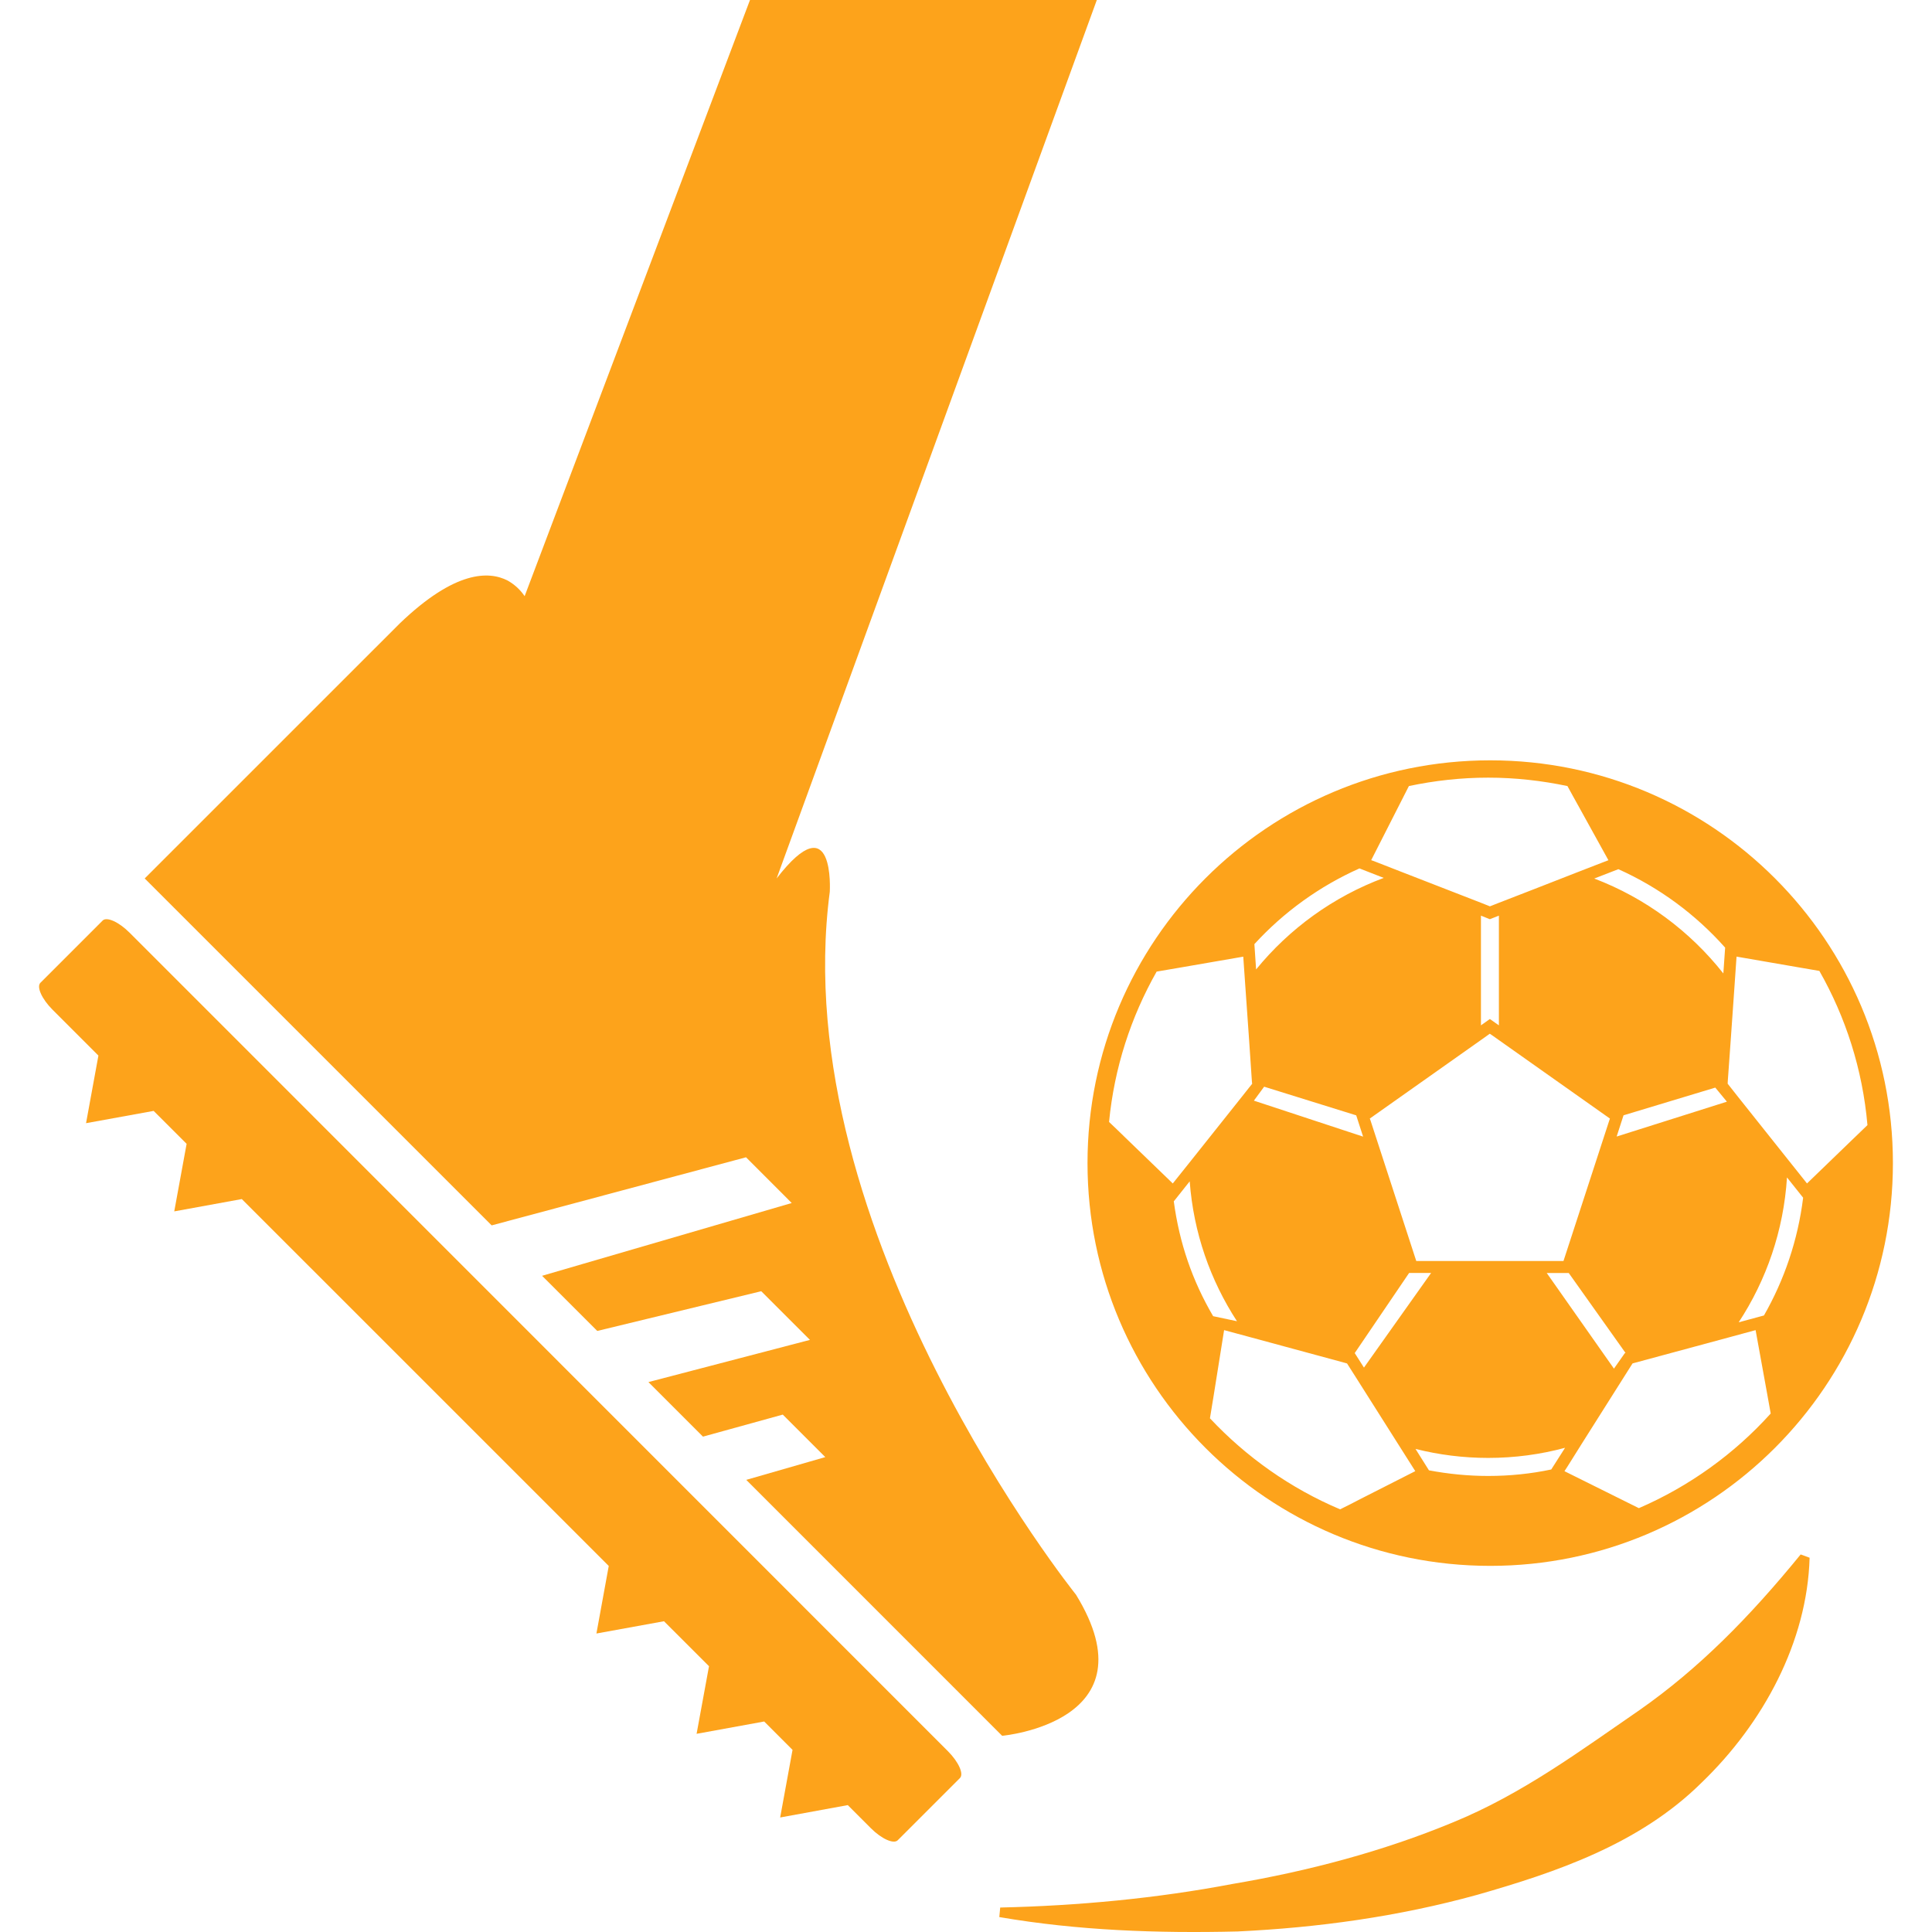 <svg xmlns="http://www.w3.org/2000/svg" xmlns:xlink="http://www.w3.org/1999/xlink" height="800px" width="800px" version="1.1" id="Capa_1" viewBox="0 0 42.953 42.953" xml:space="preserve">
<g>
	<g>
		<g>
			<path style="fill:#fda31b;" d="M2.88,20.735c-0.238-0.238-0.508-0.36-0.598-0.269L0.898,21.85     c-0.089,0.091,0.032,0.36,0.269,0.597l1.021,1.021l-0.275,1.503l1.503-0.273l0.733,0.732l-0.275,1.502l1.502-0.274l8.158,8.157     l-0.274,1.502l1.502-0.273l1.001,1l-0.276,1.503l1.503-0.274l0.63,0.631l-0.275,1.503l1.503-0.275l0.515,0.515     c0.235,0.235,0.504,0.357,0.595,0.267l1.384-1.384c0.091-0.092-0.032-0.36-0.267-0.596L2.88,20.735z"/>
			<path style="fill:#fda31b;" d="M16.586,25.729l1.016,1.017l-5.55,1.618l1.227,1.226l3.645-0.883l1.083,1.082l-3.591,0.938     l1.213,1.213l1.774-0.49l0.945,0.945l-1.757,0.506l5.689,5.69c0,0,3.383-0.301,1.642-3.137c0,0-6.469-8.063-5.474-15.628     c0,0,0.119-1.981-1.182-0.296L24.385,0h-7.711l-5.01,13.254c-0.093-0.135-0.214-0.255-0.38-0.348     c-0.417-0.213-1.167-0.224-2.392,0.95L3.217,19.53l7.714,7.713L16.586,25.729z"/>
			<path style="fill:#fda31b;" d="M33.132,34.813c4.943,0,8.952-4.011,8.952-8.955c0-4.943-4.009-8.954-8.952-8.954     c-4.947,0-8.954,4.009-8.954,8.954S28.184,34.813,33.132,34.813z M30.27,33.314c-0.178,0.093-0.342,0.177-0.476,0.242     c-1.103-0.466-2.086-1.162-2.894-2.024c0.021-0.13,0.05-0.31,0.083-0.507c0.079-0.504,0.18-1.127,0.219-1.373     c0.005-0.034,0.01-0.062,0.013-0.08c0.065,0.019,0.259,0.07,0.519,0.14c0.718,0.195,1.928,0.522,2.173,0.589     c0.023,0.006,0.037,0.012,0.041,0.012c0.012,0.018,0.081,0.125,0.184,0.289c0.235,0.369,0.646,1.02,0.952,1.504     c0.135,0.213,0.25,0.394,0.318,0.502c0.029,0.047,0.049,0.08,0.063,0.099C31.338,32.771,30.764,33.064,30.27,33.314z      M33.122,22.982c0.022,0.015,0.095,0.064,0.201,0.141c0.604,0.429,2.342,1.656,2.469,1.745c-0.003,0.006-0.006,0.019-0.01,0.032     c-0.001,0.004-0.003,0.009-0.005,0.014c-0.129,0.396-0.964,2.96-1.017,3.121c-0.013,0-0.036,0-0.07,0c-0.091,0-0.252,0-0.458,0     c-0.896,0-2.609,0-2.745,0c-0.052-0.161-0.886-2.725-1.016-3.121c-0.002-0.005-0.003-0.01-0.005-0.014     c-0.004-0.015-0.01-0.026-0.012-0.032c0.126-0.089,1.863-1.316,2.47-1.745C33.03,23.047,33.101,22.997,33.122,22.982z      M32.925,22.796v-2.439l0.198,0.079l0.201-0.079v2.439l-0.201-0.141L32.925,22.796z M36.14,30.08l-0.016,0.003l-0.242,0.345     l-1.494-2.126h0.489L36.14,30.08z M31.328,28.301h0.489l-1.493,2.104l-0.205-0.323L31.328,28.301z M33.085,32.814     c-0.449,0-0.891-0.045-1.316-0.125l-0.299-0.476c0.517,0.13,1.059,0.2,1.616,0.2c0.591,0,1.164-0.078,1.709-0.225l-0.307,0.482     C34.035,32.766,33.565,32.814,33.085,32.814z M36.436,33.53c-0.137-0.068-0.303-0.15-0.477-0.237     c-0.494-0.246-1.052-0.523-1.177-0.585c0.015-0.022,0.04-0.063,0.076-0.118c0.074-0.117,0.188-0.303,0.324-0.517     c0.438-0.695,1.078-1.704,1.113-1.761c0.066-0.018,1.326-0.359,2.121-0.573c0.287-0.079,0.514-0.14,0.6-0.163     c0.004-0.001,0.012-0.004,0.015-0.004c0.026,0.14,0.146,0.795,0.245,1.349c0.033,0.188,0.065,0.364,0.091,0.505     C38.559,32.323,37.56,33.043,36.436,33.53z M39.217,29.246l-0.562,0.152c0.615-0.937,0.999-2.037,1.074-3.221l0.359,0.451     C39.972,27.57,39.668,28.457,39.217,29.246z M38.413,24.032c0.021-0.265,0.094-1.326,0.146-2.061     c0.018-0.263,0.034-0.485,0.042-0.61c0.002-0.042,0.005-0.073,0.007-0.093c0.14,0.025,0.777,0.135,1.324,0.229     c0.192,0.034,0.373,0.064,0.517,0.089c0.585,1.028,0.961,2.189,1.069,3.428c-0.105,0.1-0.234,0.226-0.375,0.361     c-0.399,0.385-0.866,0.835-0.969,0.936c-0.012-0.014-0.028-0.037-0.05-0.063c-0.076-0.096-0.217-0.27-0.382-0.479     c-0.352-0.441-0.828-1.039-1.105-1.388c-0.128-0.162-0.214-0.271-0.227-0.288C38.411,24.088,38.412,24.064,38.413,24.032z      M35.942,25.268l0.153-0.472l2.04-0.616l0.258,0.313L35.942,25.268z M38.354,21.068l-0.04,0.574     c-0.743-0.941-1.731-1.677-2.87-2.11l0.536-0.208C36.892,19.733,37.698,20.33,38.354,21.068z M31.086,17.942     c0.091-0.18,0.175-0.344,0.237-0.466c0.567-0.12,1.157-0.187,1.762-0.187s1.193,0.067,1.763,0.187     c0.066,0.124,0.16,0.289,0.26,0.471c0.262,0.475,0.578,1.046,0.651,1.178c-0.024,0.009-0.071,0.026-0.131,0.05     c-0.131,0.05-0.335,0.129-0.57,0.221c-0.585,0.229-1.368,0.535-1.733,0.675c-0.113,0.044-0.185,0.073-0.201,0.079     c-0.013-0.006-0.086-0.035-0.198-0.079c-0.372-0.144-1.177-0.457-1.765-0.686c-0.248-0.096-0.457-0.177-0.579-0.226     c-0.043-0.015-0.078-0.029-0.097-0.036C30.551,18.992,30.844,18.417,31.086,17.942z M30.224,19.307l0.54,0.211     c-1.12,0.417-2.096,1.126-2.838,2.035l-0.038-0.563C28.539,20.279,29.334,19.704,30.224,19.307z M28.105,24.16l2.047,0.637     l0.153,0.473l-2.428-0.8L28.105,24.16z M26.051,26.289c-0.142-0.137-0.626-0.605-1.019-0.984     c-0.145-0.142-0.276-0.268-0.375-0.361c0.116-1.205,0.487-2.336,1.058-3.343c0.135-0.023,0.318-0.053,0.515-0.088     c0.563-0.099,1.262-0.218,1.411-0.244c0,0.002,0,0.004,0,0.004c0.005,0.075,0.021,0.305,0.042,0.603     c0.052,0.734,0.133,1.882,0.149,2.157c0.004,0.034,0.004,0.056,0.007,0.062c-0.014,0.018-0.102,0.125-0.229,0.288     c-0.299,0.375-0.823,1.033-1.177,1.479c-0.181,0.224-0.316,0.396-0.359,0.449C26.067,26.307,26.057,26.297,26.051,26.289z      M26.098,26.707l0.352-0.443c0.085,1.143,0.459,2.201,1.051,3.11l-0.53-0.112c-0.46-0.785-0.75-1.619-0.876-2.561L26.098,26.707z     "/>
			<path style="fill:#fda31b;" d="M36.458,38.014c-1.293,0.887-2.603,1.868-4.161,2.504c-1.546,0.64-3.202,1.08-4.896,1.367     c-1.688,0.321-3.424,0.484-5.164,0.524l-0.02,0.212c1.743,0.3,3.517,0.363,5.298,0.32c1.778-0.084,3.568-0.328,5.332-0.816     c1.737-0.497,3.598-1.122,4.98-2.489c1.377-1.323,2.352-3.137,2.405-5.004l-0.199-0.073     C38.882,35.97,37.764,37.098,36.458,38.014z"/>
		</g>
	</g>
</g>
</svg>